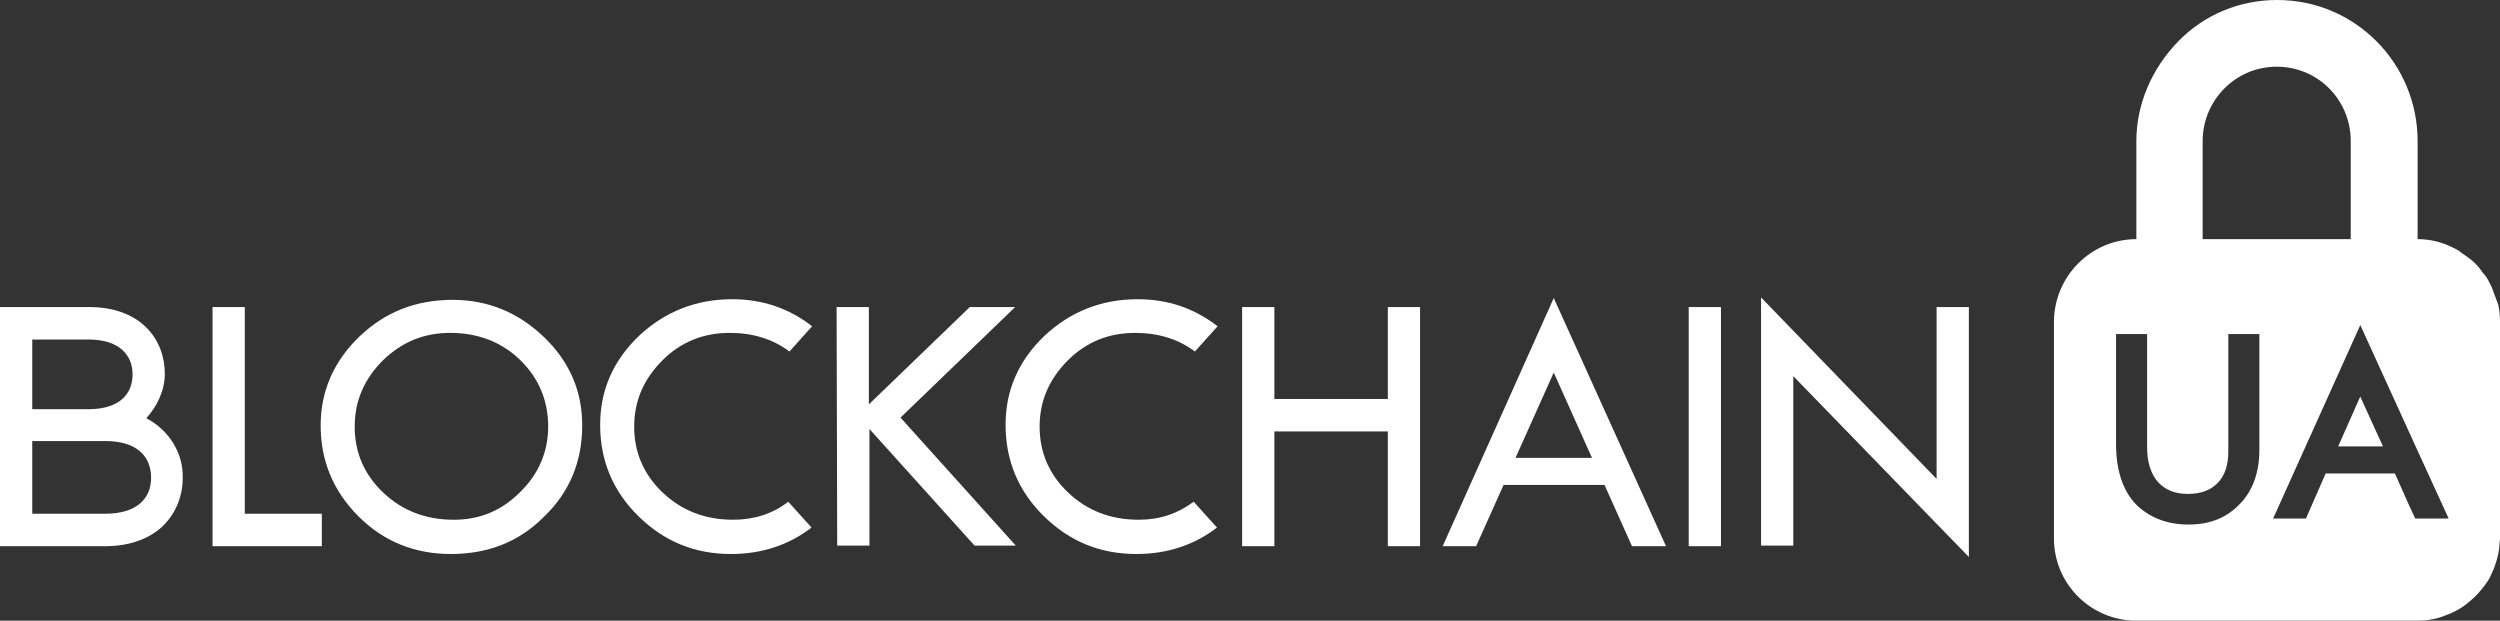 <svg width="145" height="36" viewBox="0 0 145 36" fill="none" xmlns="http://www.w3.org/2000/svg">
<rect x="0" y="0" width="145" height="36" fill="#333333" stroke="none"/>
<path d="M135.613 25.893H138.211L136.895 23.001L135.613 25.893Z" fill="white"/>
<path d="M144.586 16.832C144.516 16.623 144.413 16.449 144.309 16.24C144.239 16.101 144.135 15.961 144.032 15.857C143.893 15.648 143.754 15.473 143.581 15.299C143.408 15.125 143.235 14.986 143.027 14.846C142.889 14.742 142.75 14.672 142.646 14.567C142.542 14.498 142.404 14.428 142.265 14.358C141.642 14.044 140.949 13.87 140.222 13.87V8.19C140.222 3.659 136.585 0 132.082 0C129.9 0 127.857 0.836 126.333 2.405C124.809 3.973 123.909 6.029 123.909 8.19V13.87C121.276 13.87 119.129 16.031 119.129 18.68V31.226C119.129 33.874 121.276 36 123.909 36H130.143H140.187C140.707 36 141.191 35.93 141.676 35.756C141.953 35.651 142.231 35.547 142.473 35.408C142.75 35.268 142.993 35.094 143.235 34.885C143.581 34.606 143.893 34.258 144.17 33.874C144.274 33.735 144.343 33.63 144.413 33.491C144.69 32.933 144.897 32.341 144.967 31.679C144.967 31.504 145.001 31.365 145.001 31.191V18.645C145.001 18.331 144.967 17.983 144.897 17.669C144.794 17.39 144.69 17.111 144.586 16.832ZM127.753 8.19C127.753 5.82 129.658 3.868 132.048 3.868C134.438 3.868 136.343 5.785 136.343 8.19V13.87H127.753V8.19ZM129.9 29.239C129.138 30.041 128.169 30.424 126.922 30.424C125.675 30.424 124.636 30.006 123.874 29.239C123.112 28.438 122.731 27.253 122.731 25.754V19.377H124.532V25.928C124.532 26.8 124.74 27.462 125.155 27.95C125.571 28.403 126.125 28.647 126.887 28.647C127.649 28.647 128.203 28.438 128.619 28.019C129.035 27.601 129.242 26.974 129.242 26.207V19.377H131.043V26.103C131.043 27.392 130.662 28.472 129.9 29.239ZM140.083 30.076L139.633 29.1L138.906 27.462H134.888L133.745 30.076H131.84L136.897 18.854L140.187 26.068L142.023 30.076H140.083Z" fill="white"/>
<path d="M12.328 17.809H14.198V29.797H18.666V31.679H12.328V17.809Z" fill="white"/>
<path d="M18.598 24.674C18.598 22.688 19.36 20.945 20.849 19.517C22.338 18.088 24.139 17.391 26.252 17.391C28.296 17.391 30.062 18.122 31.551 19.551C33.041 20.98 33.768 22.688 33.768 24.674C33.768 26.765 33.041 28.543 31.551 29.971C30.096 31.435 28.296 32.132 26.148 32.132C24.035 32.132 22.234 31.4 20.78 29.937C19.325 28.473 18.598 26.73 18.598 24.674ZM31.794 24.744C31.794 23.211 31.239 21.921 30.166 20.876C29.092 19.83 27.707 19.307 26.113 19.307C24.59 19.307 23.308 19.83 22.2 20.91C21.126 21.991 20.572 23.245 20.572 24.744C20.572 26.242 21.126 27.532 22.234 28.578C23.343 29.623 24.693 30.146 26.321 30.146C27.811 30.146 29.092 29.623 30.166 28.543C31.239 27.497 31.794 26.208 31.794 24.744Z" fill="white"/>
<path d="M48.523 17.809H50.394V23.454L56.247 17.809H58.879L52.229 24.221L58.914 31.644H56.524L50.428 24.883V31.644H48.558L48.523 17.809Z" fill="white"/>
<path d="M72.043 17.809H73.913V23.141H80.494V17.809H82.364V31.679H80.494V25.023H73.913V31.679H72.043V17.809Z" fill="white"/>
<path d="M90.118 17.286L96.629 31.679H94.655L93.062 28.125H87.209L85.615 31.679H83.676L90.118 17.286ZM90.118 21.608L87.901 26.556H92.335L90.118 21.608Z" fill="white"/>
<path d="M97.945 17.809H99.816V31.679H97.945V17.809Z" fill="white"/>
<path d="M102.141 17.251L112.323 27.776V17.809H114.194V32.306L104.011 21.816V31.644H102.141V17.251Z" fill="white"/>
<path d="M8.486 24.256C9.144 23.524 9.559 22.618 9.559 21.677C9.559 19.725 8.209 17.809 5.161 17.809H1.87H0V31.679H1.87H6.096C7.447 31.679 8.555 31.296 9.351 30.599C10.148 29.867 10.598 28.856 10.598 27.706C10.633 26.347 9.871 24.988 8.486 24.256ZM5.126 19.691C6.927 19.691 7.689 20.597 7.689 21.712C7.689 22.827 6.962 23.733 5.126 23.733H1.87V19.691H5.126ZM6.096 29.797H1.87V25.58H6.096C8.001 25.58 8.763 26.521 8.763 27.706C8.763 28.891 7.966 29.797 6.096 29.797Z" fill="white"/>
<path d="M42.532 30.145C40.904 30.145 39.554 29.623 38.445 28.577C37.337 27.532 36.783 26.242 36.783 24.744C36.783 23.245 37.337 21.991 38.411 20.91C39.484 19.83 40.8 19.307 42.324 19.307C43.641 19.307 44.818 19.656 45.788 20.387L47.104 18.924C45.753 17.878 44.229 17.355 42.463 17.355C40.35 17.355 38.549 18.087 37.06 19.481C35.571 20.91 34.809 22.618 34.809 24.639C34.809 26.695 35.536 28.473 37.025 29.936C38.515 31.4 40.281 32.132 42.394 32.132C44.195 32.132 45.753 31.609 47.069 30.599L45.719 29.1C44.818 29.797 43.745 30.145 42.532 30.145Z" fill="white"/>
<path d="M66.048 30.145C64.42 30.145 63.069 29.623 61.961 28.577C60.853 27.532 60.298 26.242 60.298 24.744C60.298 23.245 60.853 21.991 61.926 20.91C63 19.83 64.316 19.307 65.84 19.307C67.156 19.307 68.334 19.656 69.304 20.387L70.62 18.924C69.269 17.878 67.745 17.355 65.979 17.355C63.866 17.355 62.065 18.087 60.575 19.481C59.086 20.91 58.324 22.618 58.324 24.639C58.324 26.695 59.052 28.473 60.541 29.936C62.03 31.4 63.797 32.132 65.909 32.132C67.71 32.132 69.269 31.609 70.585 30.599L69.234 29.1C68.299 29.797 67.26 30.145 66.048 30.145Z" fill="white"/>
</svg>
